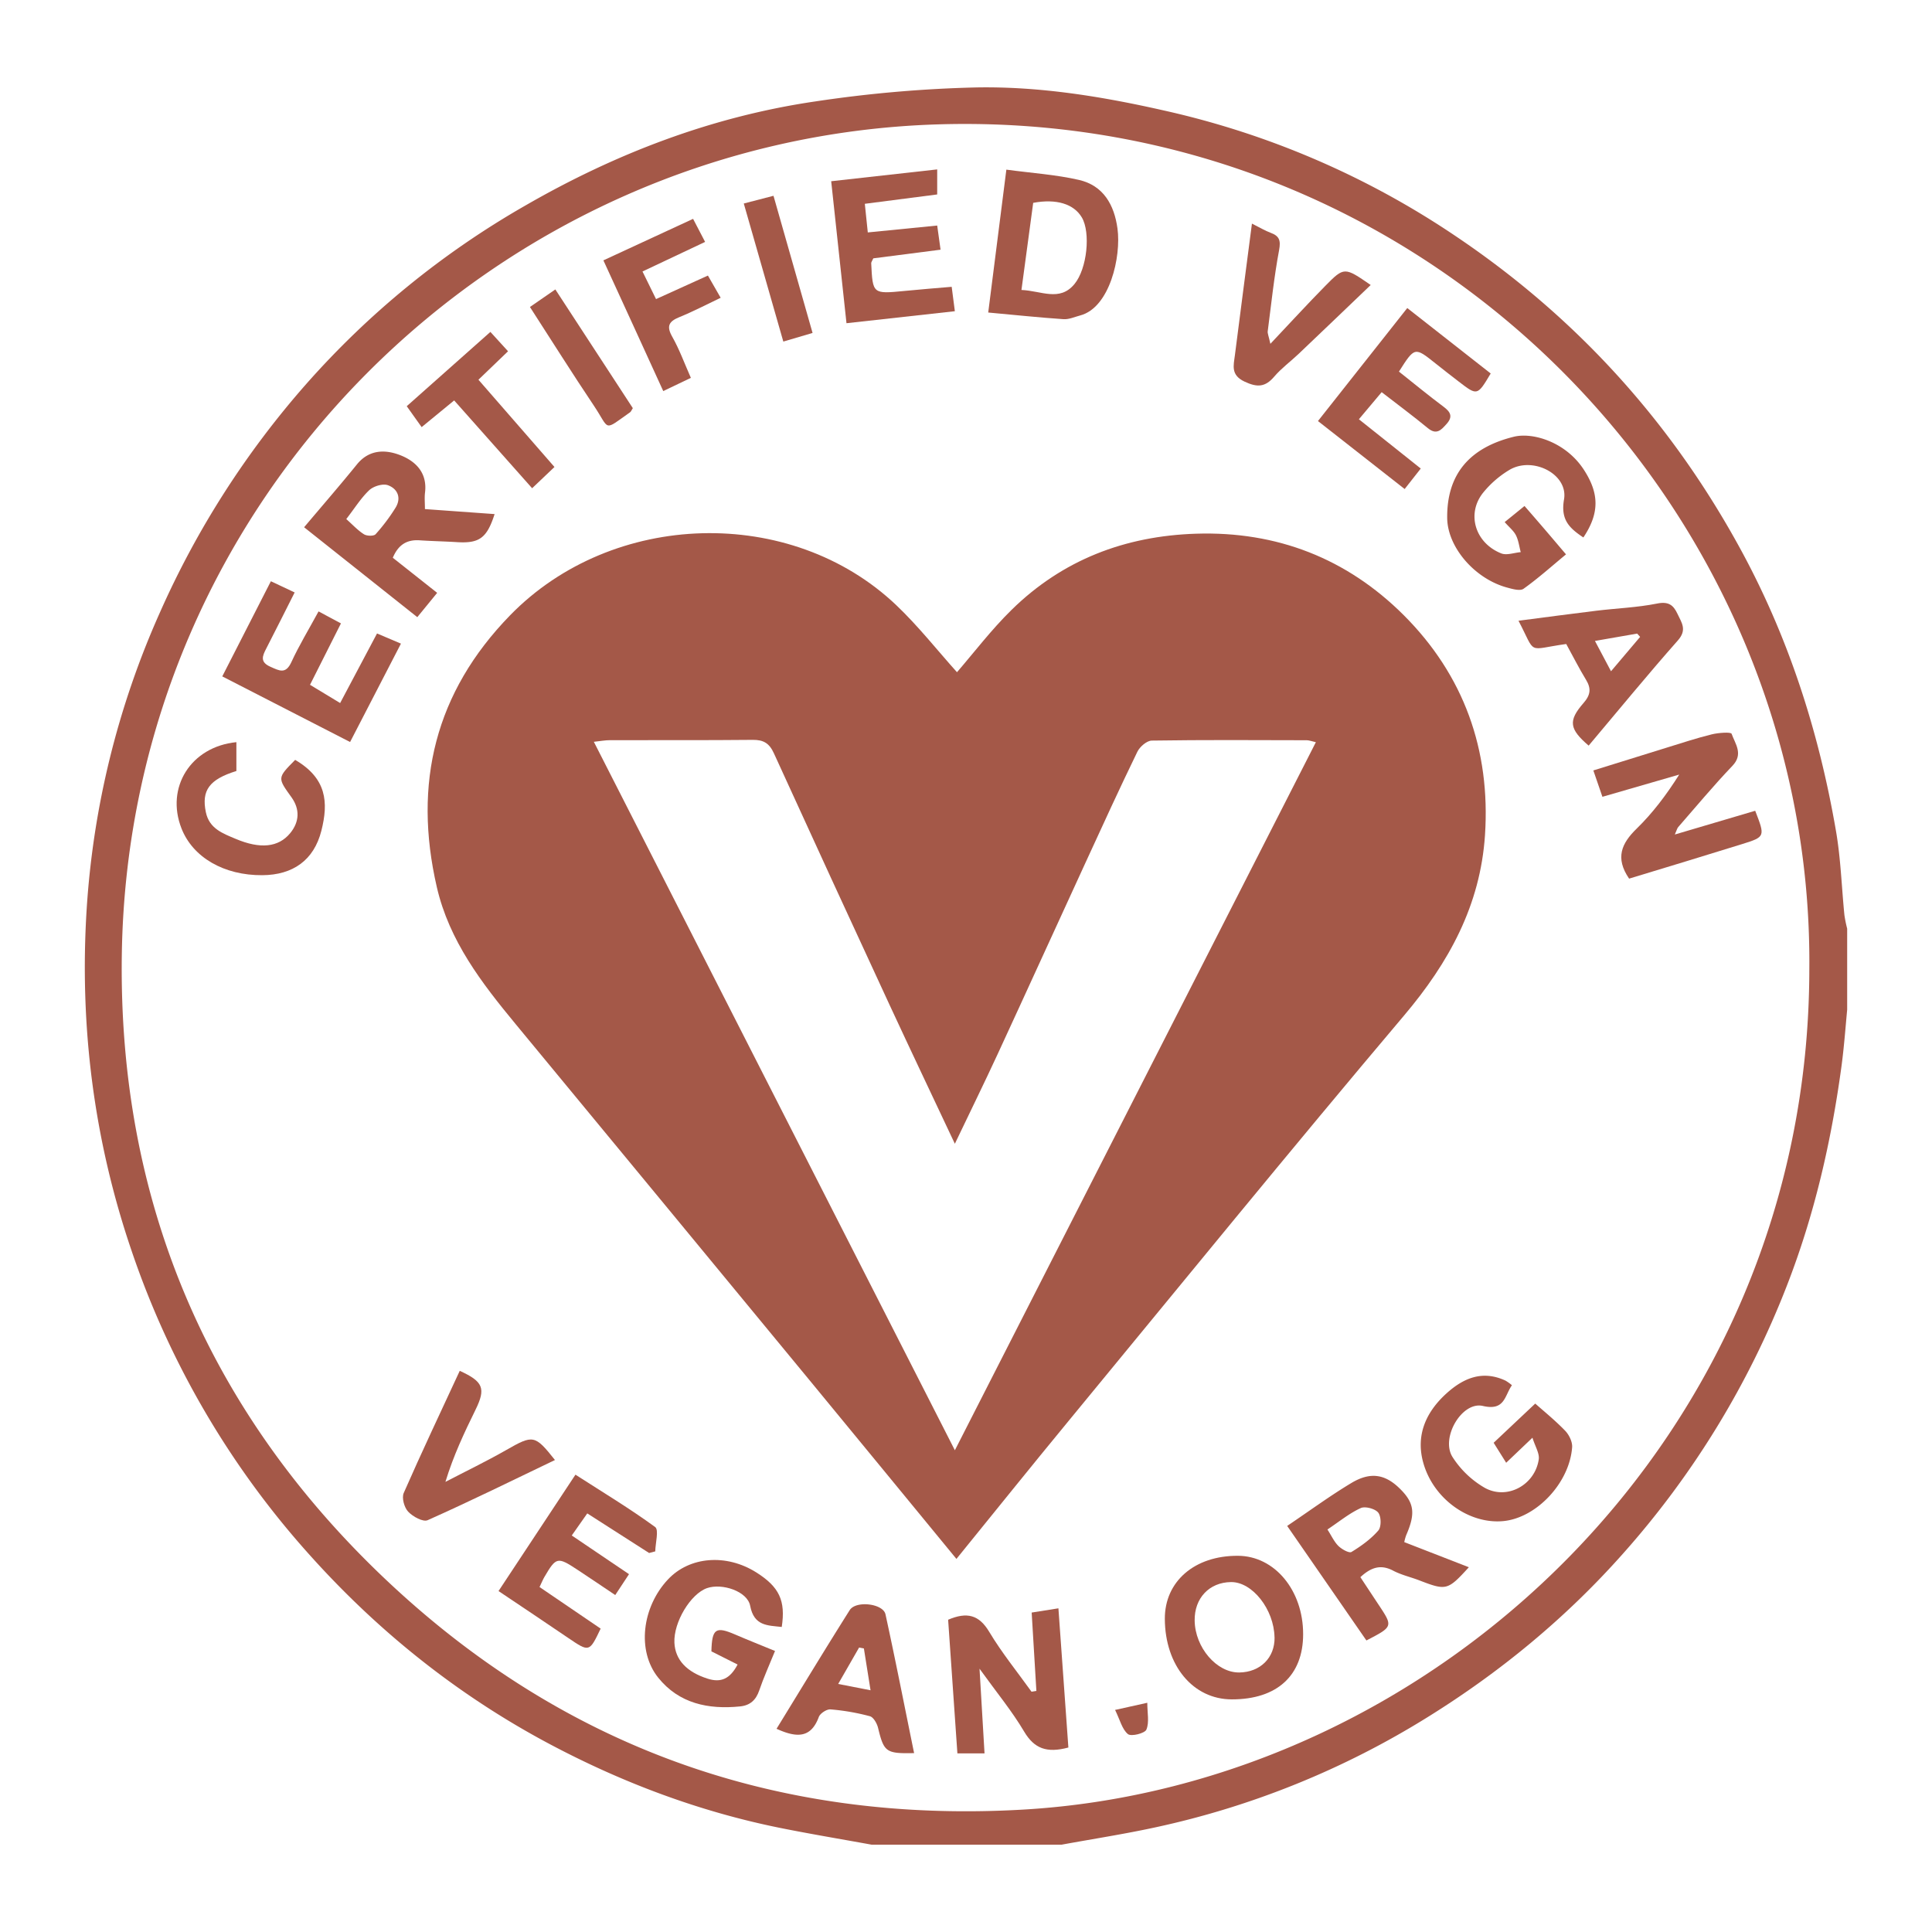 <svg id="Layer_1" data-name="Layer 1" xmlns="http://www.w3.org/2000/svg" viewBox="0 0 1080 1080"><defs><style>.cls-1{fill:#a45848;}</style></defs><g id="Q6Q0l2"><path class="cls-1" d="M487.16,1031.17c-17.2-3.13-34.46-6-51.59-9.46-44.74-9.11-87.13-25-127.41-46.29-51.07-27-95.78-62.53-134.35-105.4A488.55,488.55,0,0,1,73.65,699.46C52.38,637.24,44.34,573.22,48.46,508A480.45,480.45,0,0,1,89.33,342.52,498.11,498.11,0,0,1,170.89,215a483.56,483.56,0,0,1,122.6-100C344.22,85.74,398.14,65.1,456.11,56.65a714.26,714.26,0,0,1,89.51-7.77c35.57-.66,70.74,5.09,105.54,13a476.37,476.37,0,0,1,161.48,69.39Q913,198.42,971.51,304.36c27.87,50.34,45.2,104.11,54.87,160.5,2.63,15.38,3.1,31.13,4.66,46.7a73.57,73.57,0,0,0,1.54,7.57v45.3c-1,10.66-1.78,21.36-3.23,32-5.7,41.8-15.06,82.63-30.42,122.13A493.74,493.74,0,0,1,906.81,869c-31.72,35.64-68.11,65.62-108.63,90.81a479.09,479.09,0,0,1-152.25,61.68c-17.36,3.77-35,6.49-52.44,9.69Zm524.26-489.06C1014,285.51,799.68,61,524.16,69.53,277.82,77.16,71.68,278.12,68.09,534c-1.91,135.9,47.13,253,145.41,346.95,99.79,95.36,220.07,138.62,358.41,130.63C801.45,998.28,1011.06,803.5,1011.42,542.11Z"/><path class="cls-1" d="M534.65,871.44c-28.25-34.37-55.32-67.39-82.49-100.35q-81.9-99.35-163.91-198.61c-19-23-37.11-46.48-44.06-76.57C230.8,437.92,243.26,387,285.1,344c57.3-58.88,157-61.63,215.86-5.77,12.37,11.75,23,25.3,34,37.54,9.51-11,19.16-23.71,30.45-34.79,28.51-28,63.41-41.37,103.21-42.64,45.2-1.44,84.3,13.87,116,45.46,33.67,33.63,48.66,75.38,45.5,123.06C827.51,506,810,538,784.85,567.71c-63.39,75-125.38,151.19-187.83,227C576.32,819.83,555.94,845.22,534.65,871.44Zm-.87-60.73,201.8-395.82c-2.61-.58-3.84-1.09-5.07-1.09-28.87-.07-57.74-.25-86.6.19-2.8,0-6.75,3.42-8.12,6.25-9.86,20.28-19.24,40.8-28.66,61.29-16.53,35.93-32.9,71.94-49.49,107.84-7.5,16.21-15.39,32.24-23.87,50C521,612.28,509,587,497.23,561.65q-32.5-70.17-64.6-140.52c-2.6-5.72-5.85-7.6-11.9-7.54-26.57.27-53.15.1-79.72.17-2.73,0-5.45.53-9.05.91C399.27,546.75,466,677.61,533.78,810.71Z"/><path class="cls-1" d="M219.58,311.79l24.8,19.62L233.27,345,170,294.74c10.39-12.32,20.15-23.57,29.52-35.13,6.73-8.32,15.68-8.41,23.94-5.27,8.76,3.33,15.5,9.82,14.13,21-.35,2.83-.05,5.73-.05,9.24l38.94,2.8c-4.3,13.45-8.55,16.45-21,15.68-6.84-.42-13.71-.55-20.56-1C227.85,301.51,222.83,304.1,219.58,311.79Zm-26-21.62c3.64,3.23,6.47,6.36,9.91,8.51,1.62,1,5.45,1.09,6.48-.05A104.87,104.87,0,0,0,221,284c3.52-5.55,1.37-10.72-4.12-12.75-2.85-1.05-8,.5-10.43,2.73C201.8,278.35,198.35,284,193.56,290.17Z"/><path class="cls-1" d="M981.17,453.22c5.59,14.42,5.64,14.58-7.23,18.6-21.16,6.6-42.39,13-63.26,19.34-7.93-11.59-4.24-19.72,4.28-28,8.81-8.61,16.36-18.51,23.73-30.16l-42.93,12.42c-1.8-5.22-3.25-9.44-5.07-14.74,14-4.35,27.49-8.58,41-12.74,8.37-2.58,16.7-5.34,25.2-7.43,3.68-.91,10.71-1.41,11.09-.31,2,5.61,6.72,11.33.49,17.87-10.52,11-20.31,22.8-30.36,34.3-.57.65-.77,1.65-1.87,4.13Z"/><path class="cls-1" d="M885.11,300.45c-8-5.34-12.77-10-10.81-21.28,2.44-14.14-17.55-24.31-30.61-16.44A55.86,55.86,0,0,0,829,275.52c-9.32,11.75-4.4,28,10.17,33.82,3.06,1.23,7.26-.38,10.93-.69-.85-3.15-1.23-6.54-2.67-9.4-1.26-2.51-3.7-4.43-6.31-7.4,3.79-3.06,7.22-5.84,11.09-9,4,4.59,7.75,8.93,11.5,13.3,3.6,4.2,7.16,8.42,11.7,13.75-8.14,6.73-15.61,13.43-23.73,19.22-1.94,1.38-6.19.15-9.17-.66-18.21-4.91-33.35-22.63-33.52-38.88-.25-24.31,12.29-39.27,37.22-45.43,10.63-2.63,29,2.91,39.08,18.29C893.91,275.63,894.34,286.65,885.11,300.45Z"/><path class="cls-1" d="M719.54,853c12.75-8.59,24.05-16.9,36-24.06,10.48-6.25,18.57-4.83,26.5,2.75,8.53,8.16,9.43,14.09,4.08,26.36a26.49,26.49,0,0,0-1.13,4L821.1,876.1c-11.87,13-12.6,13.14-27.72,7.33-4.85-1.87-10-3-14.61-5.43-7-3.67-12.39-1.82-18.31,3.64,3.42,5.17,6.78,10.29,10.17,15.39,8.13,12.26,8.13,12.26-6.8,20Zm22.51,2c2.31,3.58,3.77,6.9,6.17,9.24,1.88,1.83,5.95,4.12,7.28,3.31,5.47-3.33,10.88-7.24,15-12,1.74-2,1.64-7.86-.07-10s-7.27-3.67-9.77-2.52C754.35,845.91,748.77,850.5,742.05,855Z"/><path class="cls-1" d="M562.56,94.83c14.27,1.93,27.68,2.78,40.6,5.75,13.63,3.14,19.72,13.9,21.52,27.19,2.15,15.74-4.32,44.23-20.86,48.57-3.1.82-6.28,2.29-9.33,2.08-13.57-.92-27.1-2.35-42.07-3.72ZM571,162.09c11.17.48,21.34,6.68,29.59-3.25,7.19-8.66,9.1-28.89,4.18-37.26-4.47-7.59-14.23-10.61-27.21-8.19C575.43,129,573.31,144.72,571,162.09Z"/><path class="cls-1" d="M856.65,803.69l-14.69,14-7-11.17,23.25-21.91c4.71,4.19,11.06,9.32,16.69,15.15,2.22,2.28,4.14,6.23,3.93,9.25-1.45,20-20,39.52-38.45,41.29-19,1.83-39.09-12.26-44.77-32.64-4.27-15.29,1.43-28.21,12.85-38.62,9.56-8.7,20.26-13.26,33.13-7.26a25.44,25.44,0,0,1,3.59,2.57c-4.16,5.92-3.94,14.45-16.23,11.59-11.72-2.73-23.74,17.8-17,28.51a52.56,52.56,0,0,0,18,17.23c12.55,7,28.11-1.56,30.22-15.87C860.66,812.43,858.18,808.64,856.65,803.69Z"/><path class="cls-1" d="M437,909.48c-7.93-.9-15.49-.44-17.66-11.85-1.55-8.13-15.73-12.77-24.12-9.86C386,891,376.47,906.88,377,918.28c.47,9.64,6.88,16.36,18.55,20.1,7.51,2.42,12.57.07,16.77-7.9l-14.64-7.36c.31-12.69,2.38-14.11,13.24-9.43,7.38,3.18,14.85,6.13,22.32,9.21-3.28,8.1-6.39,14.93-8.8,22-1.84,5.45-5.14,8.44-10.77,9-17.76,1.8-34.13-1.64-45.71-16.06-12.07-15-9.07-39.45,5.41-54.9,12.09-12.91,32.68-14.54,49.47-3.91C435.62,887.12,439.25,894.77,437,909.48Z"/><path class="cls-1" d="M597.23,976.87c-12.06,3.25-19.08.62-24.73-8.91-6.79-11.46-15.37-21.85-24.94-35.15,1,17.33,1.89,31.93,2.8,47.35H535.19q-2.62-37.83-5.18-74.72c10.57-4.5,17.3-2.75,23,6.81,7,11.68,15.66,22.33,23.61,33.42l2.72-.45c-.86-14.23-1.71-28.45-2.63-43.79l14.95-2.37Z"/><path class="cls-1" d="M728.46,913.54c0,23.12-14.62,36.45-39.86,36.42-21.66,0-37.35-18.89-37.45-45-.08-20.94,16.63-35.38,40.83-35.26C712.5,869.75,728.5,889,728.46,913.54Zm-16,1.72c-.28-15.61-12.39-31-24.3-30.87-12.18.13-20.53,9-20.34,21.54.22,15.07,12.34,29.16,24.94,29C704.54,934.78,712.69,926.65,712.49,915.26Z"/><path class="cls-1" d="M124.25,378.11l27.17-53.19,13.29,6.26c-5.59,11.06-10.67,21.26-15.89,31.38-2.17,4.19-3.61,7.55,2.38,10.18,4.94,2.18,8.49,4.31,11.67-2.6,4.33-9.4,9.74-18.3,15.2-28.36l12.52,6.7C184.77,360,179.24,371,173.3,382.81L190.14,393l20.62-38.89,13.37,5.68-28.43,55Z"/><path class="cls-1" d="M786.67,172.2l46.64,36.58c-7.46,12.51-7.47,12.52-17.85,4.54-4.37-3.37-8.74-6.75-13.05-10.2-11.58-9.24-11.57-9.26-20.39,4.61,8.25,6.53,16.47,13.32,25,19.69,3.93,2.93,5.21,5.55,1.65,9.54-3,3.34-5.57,6.43-10.5,2.37-8.22-6.77-16.78-13.11-25.81-20.11l-12.73,15.15,34.58,27.55-9,11.45-48.46-38C753.54,214.13,769.82,193.53,786.67,172.2Z"/><path class="cls-1" d="M532,160.33c.6,4.62,1.09,8.41,1.77,13.64l-60.58,6.71c-2.87-26.66-5.61-52.11-8.55-79.37l59.26-6.61v14l-40.46,5.23c.54,5.21,1,9.87,1.66,16l38.8-3.85c.57,4.09,1.18,8.45,1.88,13.5l-37.6,4.84c-.69,1.57-1.2,2.16-1.17,2.73.83,17.26.83,17.22,18.66,15.49C514.38,161.76,523.07,161.1,532,160.33Z"/><path class="cls-1" d="M278.68,889.41l43-65.06c15.49,9.95,30.48,19,44.55,29.26,2.18,1.58.15,8.93.06,13.62l-3.43.91L328.29,846l-8.67,12.34,32,21.63-7.69,11.67c-7.24-4.84-14.17-9.56-21.18-14.17-11.1-7.31-11.85-7.13-18.39,4-.83,1.4-1.43,2.93-2.75,5.69l34.16,23.25c-6.33,13.25-6.33,13.21-18.12,5.22C305,907,292.22,898.52,278.68,889.41Z"/><path class="cls-1" d="M875.53,360c-22.49,3.14-16.54,6.35-26.68-13,14.8-1.91,29.16-3.85,43.55-5.6,11.29-1.37,22.77-1.78,33.87-4,6.37-1.3,9.12.75,11.45,5.74s5.48,8.92.23,14.85c-17,19.24-33.31,39.16-49.88,58.82-10.78-9.26-11.6-13.82-2.88-23.8,3.94-4.51,4.4-8.07,1.41-13C882.74,373.68,879.37,367,875.53,360Zm25.05,15.22,16.26-19.2-1.66-1.84-23.59,4.11C894.63,364,897.14,368.78,900.58,375.26Z"/><path class="cls-1" d="M434.09,966.4c13.83-22.51,27.15-44.55,40.9-66.32,3.48-5.5,18.7-3.69,20,2.33,5.62,25.75,10.68,51.61,16,77.59-15.78.34-16.86-.61-20.14-14.08-.6-2.49-2.57-6-4.59-6.54a124.24,124.24,0,0,0-22-3.82c-2.12-.17-5.79,2.22-6.54,4.24C453.33,971.67,445.41,971.56,434.09,966.4Zm48.83-44.9-2.68-.52-11.69,20.36,18.09,3.53C485.29,936.36,484.1,928.93,482.92,921.5Z"/><path class="cls-1" d="M165,424.78c17.6,10.3,18.69,23.64,14.66,39.57-4.18,16.56-15.94,24.76-33,24.89-21.41.16-38.84-9.92-45.2-26.13-9-22.9,5.17-45.69,30.68-48.24V431c-15.13,4.69-19.59,10.81-17.07,23,1.9,9.21,9.43,11.87,16.65,14.92q20.65,8.73,30.48-3.15c5.27-6.39,5.43-13.45.84-19.94C155.13,434.78,154.87,435,165,424.78Z"/><path class="cls-1" d="M699.84,125c4.61,2.3,7.4,4,10.42,5.12,4.86,1.78,5.78,4.2,4.77,9.65-2.81,15-4.4,30.26-6.37,45.43-.15,1.17.49,2.45,1.49,7,11.16-11.81,20.7-22.24,30.62-32.31,10.65-10.82,10.8-10.67,25.46-.57-13.56,13-26.9,25.77-40.3,38.51-4.49,4.26-9.6,8-13.58,12.65-5.08,6-9.55,6.19-16.67,2.83-7.77-3.66-6.1-9-5.38-14.63C693.37,174.45,696.56,150.26,699.84,125Z"/><path class="cls-1" d="M310.23,816.16c-23.77,11.39-47.29,23-71.19,33.64-2.55,1.13-8.3-2-10.9-4.8-2.18-2.32-3.65-7.69-2.46-10.4C235.74,811.66,246.49,789,257,766.31c13.21,6,14.65,9.86,8.82,21.75-6.26,12.76-12.35,25.61-16.83,40.32,11.32-5.9,22.83-11.44,33.91-17.76C298,802,298.94,801.93,310.23,816.16Z"/><path class="cls-1" d="M337.3,145.54l50.14-23.2c2.21,4.25,4.11,7.89,6.72,12.89l-35,16.53c2.55,5.21,4.94,10.06,7.57,15.43l29-13.15c2.21,3.85,4.43,7.73,7.13,12.42-7.89,3.75-15.33,7.66-23.08,10.81-5.87,2.4-7.36,5-4,10.95,4,7.06,6.79,14.8,10.42,23l-15.44,7.39C359.7,194.34,348.76,170.51,337.3,145.54Z"/><path class="cls-1" d="M284,196.36l-16.55,15.91,42.5,48.78-12.49,11.88-43.58-49.09L235.7,238.76l-8.33-11.69,46.76-41.53Z"/><path class="cls-1" d="M310.44,161.8l43.31,66.36c-.79,1.22-1,1.93-1.5,2.28-15.34,10.8-11.1,10-20.33-3.76-12-17.89-23.43-36.11-35.68-55.07Z"/><path class="cls-1" d="M454.23,186.12l-16.35,4.82-22.1-77.18,16.61-4.31Z"/><path class="cls-1" d="M623.34,955.86l18-4c0,5.62,1.2,10.92-.5,15-.87,2.09-8.51,4-10.31,2.52C627.28,966.73,626.12,961.52,623.34,955.86Z"/></g></svg>